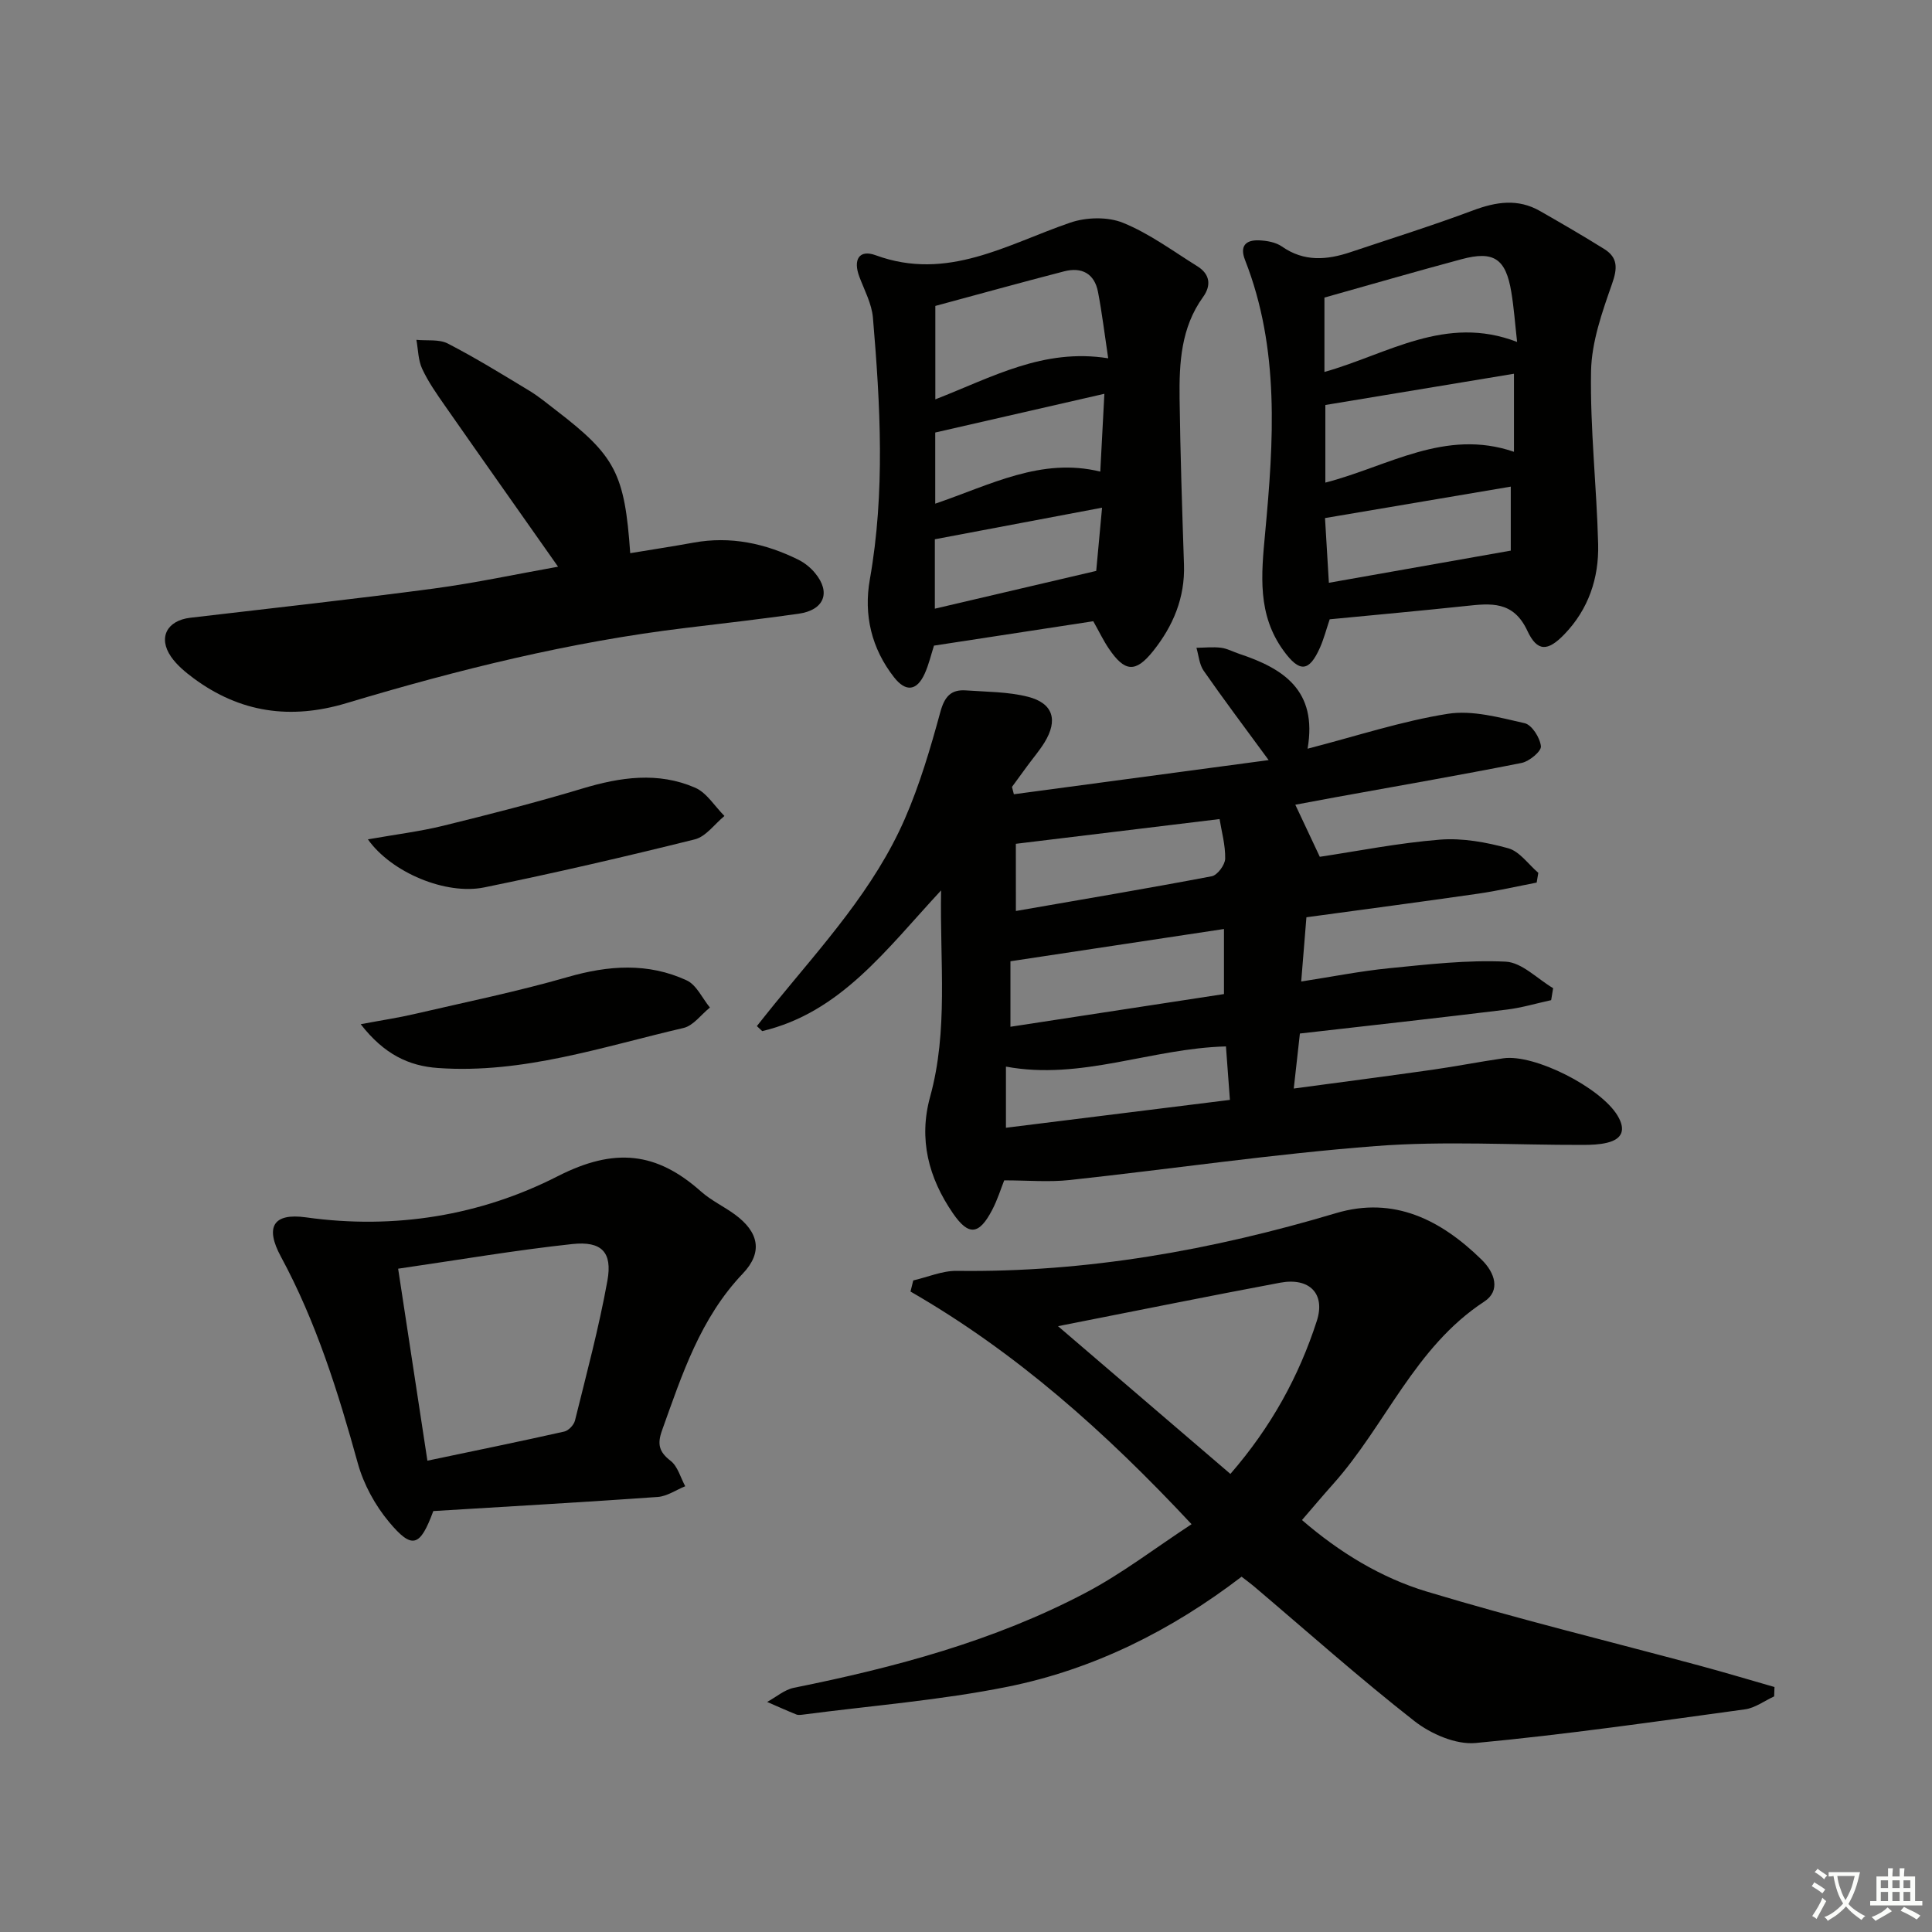 <svg enable-background="new 0 0 400 400" viewBox="0 0 400 400" xmlns="http://www.w3.org/2000/svg"><rect x="0" y="0" width="400" height="400" fill="#808080" stroke="none"/><path d="m377.9 391.2c-.2.3-.4.5-.6.8-.7-.6-1.4-1-2.2-1.5.2-.3.4-.5.5-.8.6.4 1.4.8 2.3 1.5zm-1.8 6.1c-.2-.2-.5-.4-.9-.6.4-.6.8-1.2 1.2-1.9s.7-1.3.9-1.9c.3.3.5.5.8.7-.7 1.3-1.4 2.6-2 3.7zm2.2-9c-.3.3-.5.5-.6.8-.6-.6-1.3-1.1-2-1.5.3-.3.5-.5.6-.7.6.5 1.3.9 2 1.4zm.3.2v-.9h2 4.5c-.3 1.3-.6 2.5-1 3.6s-.9 2.1-1.4 3c.4.5 1 1 1.6 1.4s1.2.8 1.9 1.1c-.3.2-.5.4-.8.8-.4-.3-1-.7-1.6-1.2s-1.2-1.1-1.6-1.6c-.5.6-1.1 1.1-1.7 1.6s-1.4.9-2.1 1.4c-.1-.3-.3-.5-.7-.8.6-.2 1.2-.5 1.9-1s1.4-1.1 2-1.8c-.5-.8-.9-1.6-1.2-2.5s-.6-2-.8-3.2c-.4.1-.7.1-1 .1zm2.5 2.7c.3 1 .7 1.7 1 2.2.3-.5.6-1.1 1-2s.6-1.9.9-3h-3.2-.4c.1.9.3 1.8.7 2.8z" fill="#fbfcfa"/><path d="m396.5 388.5v1.5 3.6h1.5v.9c-.4 0-1 0-1.7 0h-7.9c-.5 0-.9 0-1.2 0v-.9h1.3v-3.5c0-.7 0-1.2 0-1.6h2.4c0-.8 0-1.4 0-1.7h1c0 .3-.1.8-.1 1.7h1.5c0-.8 0-1.4 0-1.7h1c0 .3-.1.9-.1 1.7zm-8.2 9.2c-.2-.3-.5-.5-.8-.8.8-.3 1.4-.6 1.9-.9s1-.7 1.4-1.1c.3.3.6.5.9.8-1.6 1-2.8 1.6-3.4 2zm2.6-6.8v-1.6h-1.5v1.6zm0 2.7v-1.9h-1.5v1.9zm2.4-2.7v-1.6h-1.5v1.6zm0 2.7v-1.9h-1.5v1.9zm.2 2 .7-.8c.4.2.9.5 1.6.8s1.3.7 1.8 1c-.3.3-.5.6-.8.8-.4-.3-1.5-1-3.3-1.8zm2-4.7v-1.6h-1.4v1.6zm0 2.7v-1.9h-1.4v1.9z" fill="#fbfcfa"/><g fill="#010100"><path d="m269.13 213.98c-.45 4.06-.82 7.31-1.27 11.39 10.02-1.35 19.34-2.56 28.64-3.88 4.93-.7 9.82-1.67 14.75-2.38 6.46-.93 20.19 6.07 23.66 11.89 1.69 2.84 1.06 4.8-2.17 5.59-1.59.39-3.29.44-4.94.45-14.33.04-28.73-.86-42.97.24-21.17 1.63-42.21 4.74-63.33 7.03-4.33.47-8.76.07-13.59.07-.65 1.63-1.37 3.98-2.49 6.12-2.72 5.21-4.88 5.43-8.14.68-5.02-7.31-7.13-15.3-4.71-24.1 3.78-13.7 2.01-27.63 2.27-42.73-11.42 12.3-20.82 25.29-37.03 29.13-.37-.35-.74-.69-1.11-1.04 1.25-1.56 2.48-3.13 3.74-4.67 9.89-12.11 20.57-23.72 26.9-38.25 3.09-7.09 5.3-14.6 7.34-22.08.87-3.2 2.19-4.73 5.33-4.5 4.29.31 8.7.27 12.82 1.32 5.24 1.34 6.26 4.85 3.41 9.48-1.05 1.69-2.36 3.22-3.54 4.83-1.06 1.45-2.12 2.9-3.18 4.35.13.51.26 1.01.39 1.52 17.2-2.3 34.4-4.61 52.75-7.07-5.13-7-9.41-12.68-13.46-18.51-.9-1.3-1.02-3.14-1.49-4.74 1.7-.02 3.42-.22 5.09-.01 1.29.16 2.51.84 3.77 1.26 9.06 3.01 16.25 7.5 14.15 19.64 10.2-2.63 19.48-5.71 29.01-7.22 5.1-.81 10.71.76 15.93 1.94 1.5.34 3.19 3.02 3.37 4.78.11 1.04-2.41 3.13-4.01 3.45-12.84 2.55-25.74 4.78-38.62 7.12-2.74.5-5.48 1.02-8.22 1.53 1.71 3.64 3.31 7.04 5.07 10.78 7.85-1.18 16.32-2.87 24.87-3.55 4.66-.37 9.58.53 14.13 1.78 2.37.65 4.18 3.33 6.24 5.09-.11.67-.23 1.35-.34 2.02-4.05.78-8.07 1.71-12.15 2.3-11.8 1.7-23.62 3.26-35.52 4.88-.37 4.52-.69 8.46-1.08 13.3 6.24-.96 12.2-2.15 18.21-2.75 8.02-.79 16.12-1.74 24.12-1.36 3.36.16 6.56 3.56 9.83 5.49-.14.83-.28 1.65-.41 2.48-3.04.66-6.06 1.57-9.14 1.95-14.16 1.73-28.33 3.3-42.88 4.96zm-15.72-8.17c0-4.95 0-9.12 0-13.47-14.88 2.25-29.22 4.42-44.21 6.68v13.56c14.66-2.25 29.45-4.51 44.21-6.77zm-43.08-17.2c13.54-2.36 27.08-4.63 40.55-7.19 1.17-.22 2.75-2.36 2.78-3.63.06-2.81-.75-5.65-1.16-8.21-14.47 1.76-28.03 3.4-42.18 5.12.01 3.53.01 8.43.01 13.91zm43.49 28.04c-15.48.4-29.96 7.08-45.55 4.18v12.66c15.44-1.92 30.61-3.81 46.37-5.77-.29-4.02-.55-7.55-.82-11.07z"/><path d="m246.7 315.57c-17.9-19.17-36.38-35.61-58.19-48.17.19-.77.38-1.53.57-2.3 3-.69 6.01-2.02 9.01-1.98 26.85.35 52.87-4.3 78.51-11.95 12.01-3.58 21.76 1.41 30.18 9.66 2.7 2.65 3.97 6.39.52 8.65-14.41 9.42-20.41 25.62-31.32 37.81-2.1 2.35-4.13 4.77-6.42 7.42 7.72 6.67 16.32 11.93 25.81 14.8 18.71 5.65 37.73 10.28 56.61 15.37 5.16 1.39 10.28 2.93 15.41 4.4-.02.65-.05 1.29-.07 1.94-2.01.92-3.94 2.39-6.03 2.68-18.56 2.54-37.12 5.22-55.77 6.97-4.1.38-9.26-1.87-12.67-4.53-11.39-8.91-22.21-18.56-33.25-27.92-.75-.63-1.54-1.2-2.54-1.98-14.53 11.12-30.59 19.17-48.38 22.77-13.93 2.81-28.21 3.92-42.33 5.77-.49.06-1.06.15-1.49-.02-2.03-.82-4.02-1.72-6.03-2.59 1.84-1 3.57-2.53 5.53-2.93 20.91-4.21 41.44-9.68 60.4-19.67 7.55-3.97 14.4-9.26 21.94-14.2zm-27.65-41c12.62 10.81 24.04 20.6 35.69 30.59 8.48-9.78 14.18-20.21 17.89-31.67 1.83-5.64-1.52-9.05-7.59-7.92-14.8 2.77-29.56 5.77-45.99 9z"/><path d="m275.3 128.22c-.71 2.11-1.21 4.05-2.01 5.86-2.26 5.07-4.23 5.21-7.56.62-5.42-7.47-4.61-15.64-3.8-24.31 1.77-19 3.07-38.15-4.16-56.56-1.15-2.94.18-4.18 2.92-4.07 1.6.07 3.45.39 4.72 1.28 4.59 3.21 9.32 2.8 14.21 1.16 8.47-2.84 17-5.51 25.36-8.64 4.78-1.79 9.3-2.49 13.88.14 4.46 2.55 8.91 5.13 13.27 7.85 2.87 1.79 2.76 4.01 1.62 7.24-2.05 5.84-4.23 12.01-4.34 18.08-.21 11.93 1.17 23.88 1.47 35.83.17 6.99-2 13.45-6.99 18.62-3.42 3.55-5.61 3.69-7.67-.73-2.91-6.23-7.58-5.68-12.79-5.12-9.24.98-18.5 1.82-28.13 2.75zm-1.09-51.21c13.05-3.67 25.08-11.95 39.89-6.21-.43-3.82-.66-7.11-1.2-10.34-1.14-6.9-3.62-8.59-10.28-6.8-9.51 2.55-18.97 5.3-28.41 7.95zm39.24 16.53c0-5.51 0-10.59 0-16.16-13.17 2.18-26.17 4.34-39.05 6.47v16.07c13-3.35 24.78-11.27 39.05-6.38zm-38.32 27.12c12.64-2.24 24.88-4.4 37.66-6.66 0-3.56 0-8.13 0-13.25-12.75 2.16-25.39 4.3-38.46 6.51.29 4.62.54 8.88.8 13.4z"/><path d="m226.35 128.62c-11.08 1.7-21.89 3.35-32.98 5.05-.57 1.77-1.05 3.87-1.92 5.8-1.62 3.58-3.91 3.87-6.35.75-4.67-5.97-6.31-12.9-5.01-20.25 3.19-18.05 2.17-36.13.64-54.21-.25-2.88-1.76-5.67-2.81-8.46-1.33-3.53-.06-5.72 3.39-4.45 14.86 5.44 27.18-2.27 40.26-6.75 3.31-1.14 7.77-1.26 10.94.03 5.45 2.21 10.33 5.85 15.38 8.99 2.61 1.62 2.95 3.94 1.18 6.39-4.57 6.33-4.94 13.65-4.85 20.99.15 11.47.53 22.94.91 34.4.23 6.85-2.25 12.72-6.4 17.91-3.63 4.54-5.87 4.34-9.17-.54-1.11-1.64-1.97-3.45-3.21-5.65zm-32.7-45.94c11.77-4.57 22.35-10.64 35.79-8.5-.76-5.06-1.28-9.43-2.11-13.74-.73-3.82-3.38-5.2-7.02-4.26-8.9 2.3-17.77 4.76-26.66 7.16zm-.02 21.6c11.48-3.91 21.94-9.63 34.17-6.64.28-5.27.54-10.17.85-16.11-12.09 2.77-23.44 5.37-35.02 8.02zm34.54.83c-12.07 2.28-23.22 4.39-34.62 6.54v14.37c11.13-2.6 22.07-5.17 33.41-7.82.33-3.6.74-8.01 1.21-13.09z"/><path d="m89.71 312.85c-2.75 7.44-4.37 8-9.18 2.24-2.88-3.45-5.24-7.78-6.44-12.1-4.08-14.75-8.61-29.27-15.93-42.81-3.32-6.13-1.63-9.09 5.19-8.14 18.33 2.57 36.13-.36 52.11-8.51 11.79-6.02 20.48-5.03 29.68 3.16 2.09 1.86 4.73 3.09 7 4.75 4.96 3.63 5.87 7.81 1.66 12.23-8.82 9.26-12.58 20.9-16.73 32.47-1.01 2.81-.66 4.43 1.76 6.3 1.49 1.14 2.06 3.47 3.04 5.27-1.9.77-3.76 2.08-5.7 2.22-15.55 1.1-31.11 1.98-46.46 2.92zm-1.22-10.43c9.95-2.09 19.16-3.97 28.33-6.03.89-.2 1.99-1.36 2.22-2.27 2.38-9.63 4.96-19.23 6.72-28.98 1.06-5.89-1.19-8.23-7.3-7.57-11.79 1.27-23.49 3.28-36.03 5.1 2.02 13.2 3.96 25.93 6.06 39.75z"/><path d="m115.54 117.33c-7.97-11.34-15.73-22.31-23.42-33.33-1.71-2.45-3.46-4.94-4.71-7.63-.84-1.8-.83-4-1.2-6.01 2.19.22 4.69-.17 6.51.77 5.75 2.97 11.28 6.38 16.83 9.74 1.99 1.2 3.79 2.71 5.64 4.13 12.22 9.38 14.15 13.08 15.29 29.53 4.38-.73 8.75-1.39 13.09-2.18 7.67-1.4 14.86.14 21.72 3.53 1.3.65 2.55 1.65 3.47 2.78 3.32 4.01 1.87 7.66-3.43 8.41-7.73 1.09-15.49 1.99-23.24 2.92-23.97 2.87-47.31 8.67-70.37 15.59-11.54 3.47-22.01 1.98-31.65-5.16-1.72-1.28-3.47-2.73-4.66-4.46-2.72-3.95-.84-7.49 3.98-8.06 16.82-1.98 33.65-3.82 50.44-6.05 8.65-1.16 17.21-3.01 25.71-4.52z"/><path d="m76.17 173.78c5.75-1.02 10.77-1.63 15.65-2.83 9.63-2.37 19.26-4.83 28.75-7.69 7.86-2.37 15.67-3.51 23.34-.18 2.42 1.05 4.07 3.86 6.08 5.86-2.03 1.66-3.83 4.26-6.13 4.84-14.47 3.6-29.01 6.97-43.62 9.95-7.88 1.61-19.17-3.03-24.07-9.95z"/><path d="m74.68 212.05c4.46-.84 7.78-1.33 11.04-2.09 10.62-2.47 21.33-4.65 31.8-7.67 8.46-2.44 16.65-3.02 24.66.69 2.03.94 3.22 3.7 4.8 5.62-1.81 1.45-3.43 3.76-5.47 4.23-16.75 3.89-33.25 9.53-50.82 8.29-6.02-.42-11.15-2.81-16.01-9.07z"/></g></svg>